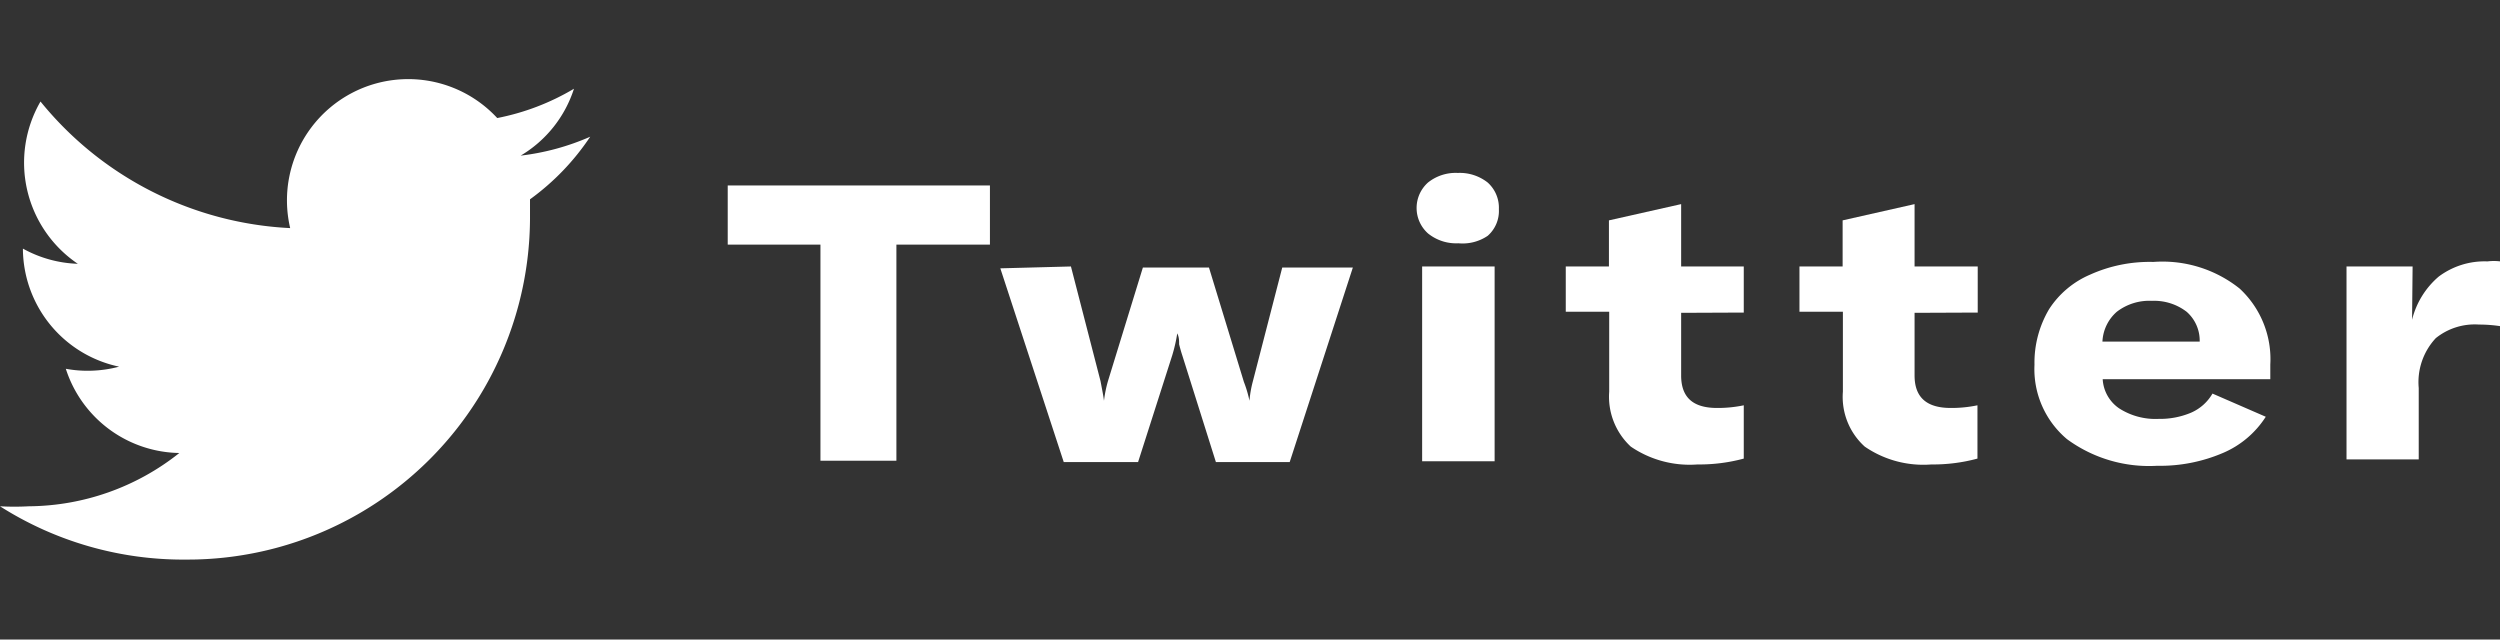 <svg id="Layer_1" data-name="Layer 1" xmlns="http://www.w3.org/2000/svg" xmlns:xlink="http://www.w3.org/1999/xlink" viewBox="0 0 93.82 24"><rect x="0" y="0" width="93.82" height="24" fill="#333333" stroke="none"/><defs><style>.cls-1{fill:none;}.cls-2{clip-path:url(#clip-path);}.cls-3{isolation:isolate;}.cls-4{fill:#fff;}</style><clipPath id="clip-path"><rect class="cls-1" y="3" width="93.82" height="18"/></clipPath></defs><g class="cls-2"><g class="cls-3"><g class="cls-2"><path class="cls-4" d="M19.89,7.48v.61A12.85,12.85,0,0,1,7,21,12.81,12.81,0,0,1,0,19,9.79,9.79,0,0,0,1.08,19a9.17,9.17,0,0,0,5.65-2,4.55,4.55,0,0,1-4.26-3.16,4.58,4.58,0,0,0,2-.08A4.55,4.55,0,0,1,.86,9.39V9.33a4.55,4.55,0,0,0,2.06.57,4.58,4.58,0,0,1-1.4-6.09,12.87,12.87,0,0,0,9.37,4.75,4.55,4.55,0,0,1,7.77-4.13,9,9,0,0,0,2.88-1.1,4.53,4.53,0,0,1-2,2.51,9.11,9.11,0,0,0,2.61-.71A9.18,9.18,0,0,1,19.89,7.48Z"/><polygon class="cls-4" points="37.15 6.96 37.15 9.18 33.64 9.18 33.64 17.29 30.79 17.29 30.79 9.18 27.31 9.18 27.31 6.96 37.15 6.96"/><path class="cls-4" d="M40.19,10l1.11,4.3c.06.32.11.56.13.74a4.62,4.62,0,0,1,.15-.74l1.31-4.26h2.48l1.31,4.29a4.44,4.44,0,0,1,.21.71,4.12,4.12,0,0,1,.13-.74l1.1-4.26h2.65l-2.37,7.3H45.63l-1.26-4q-.06-.18-.12-.42c0-.14,0-.27-.07-.41h0a5.87,5.87,0,0,1-.19.83l-1.28,4H39.92l-2.38-7.27Z"/><path class="cls-4" d="M54.73,9.13a1.68,1.68,0,0,1-1.14-.37,1.28,1.28,0,0,1,0-1.91,1.66,1.66,0,0,1,1.12-.36,1.69,1.69,0,0,1,1.12.36,1.27,1.27,0,0,1,.42,1,1.24,1.24,0,0,1-.42,1A1.68,1.68,0,0,1,54.73,9.13ZM53.37,10h2.72v7.31H53.37Z"/><path class="cls-4" d="M63.09,11.74v2.35c0,.83.45,1.22,1.35,1.22a4.75,4.75,0,0,0,1-.1v2a6.39,6.39,0,0,1-1.74.22,3.92,3.92,0,0,1-2.5-.67,2.55,2.55,0,0,1-.81-2.06v-3H58.76V10h1.62V8.27l2.71-.61V10h2.35v1.73Z"/><path class="cls-4" d="M71.85,11.74v2.35c0,.83.46,1.22,1.36,1.22a4.75,4.75,0,0,0,1-.1v2a6.37,6.37,0,0,1-1.73.22,3.88,3.88,0,0,1-2.5-.67,2.51,2.51,0,0,1-.82-2.06v-3H67.53V10h1.62V8.27l2.7-.61V10h2.37v1.73Z"/><path class="cls-4" d="M82.55,12.82a1.44,1.44,0,0,0-.49-1.12,2,2,0,0,0-1.3-.41,2,2,0,0,0-1.32.41,1.58,1.58,0,0,0-.54,1.12Zm2.65,1.41H78.91a1.42,1.42,0,0,0,.61,1.09,2.52,2.52,0,0,0,1.49.4,3,3,0,0,0,1.21-.23,1.72,1.72,0,0,0,.81-.72l2,.87A3.56,3.56,0,0,1,83.42,17a6,6,0,0,1-2.47.48,5.2,5.2,0,0,1-3.38-1,3.43,3.43,0,0,1-1.22-2.79,3.94,3.94,0,0,1,.55-2.09,3.44,3.44,0,0,1,1.53-1.29,5.43,5.43,0,0,1,2.38-.48,4.64,4.64,0,0,1,3.24,1,3.61,3.61,0,0,1,1.15,2.85Z"/><path class="cls-4" d="M90.52,12a3.11,3.11,0,0,1,1-1.62,2.87,2.87,0,0,1,1.83-.57,1.93,1.93,0,0,1,.48,0v2.43a5.39,5.39,0,0,0-.8-.06,2.33,2.33,0,0,0-1.62.51,2.42,2.42,0,0,0-.64,1.87v2.68H88.06V10h2.48Z"/></g></g></g></svg>